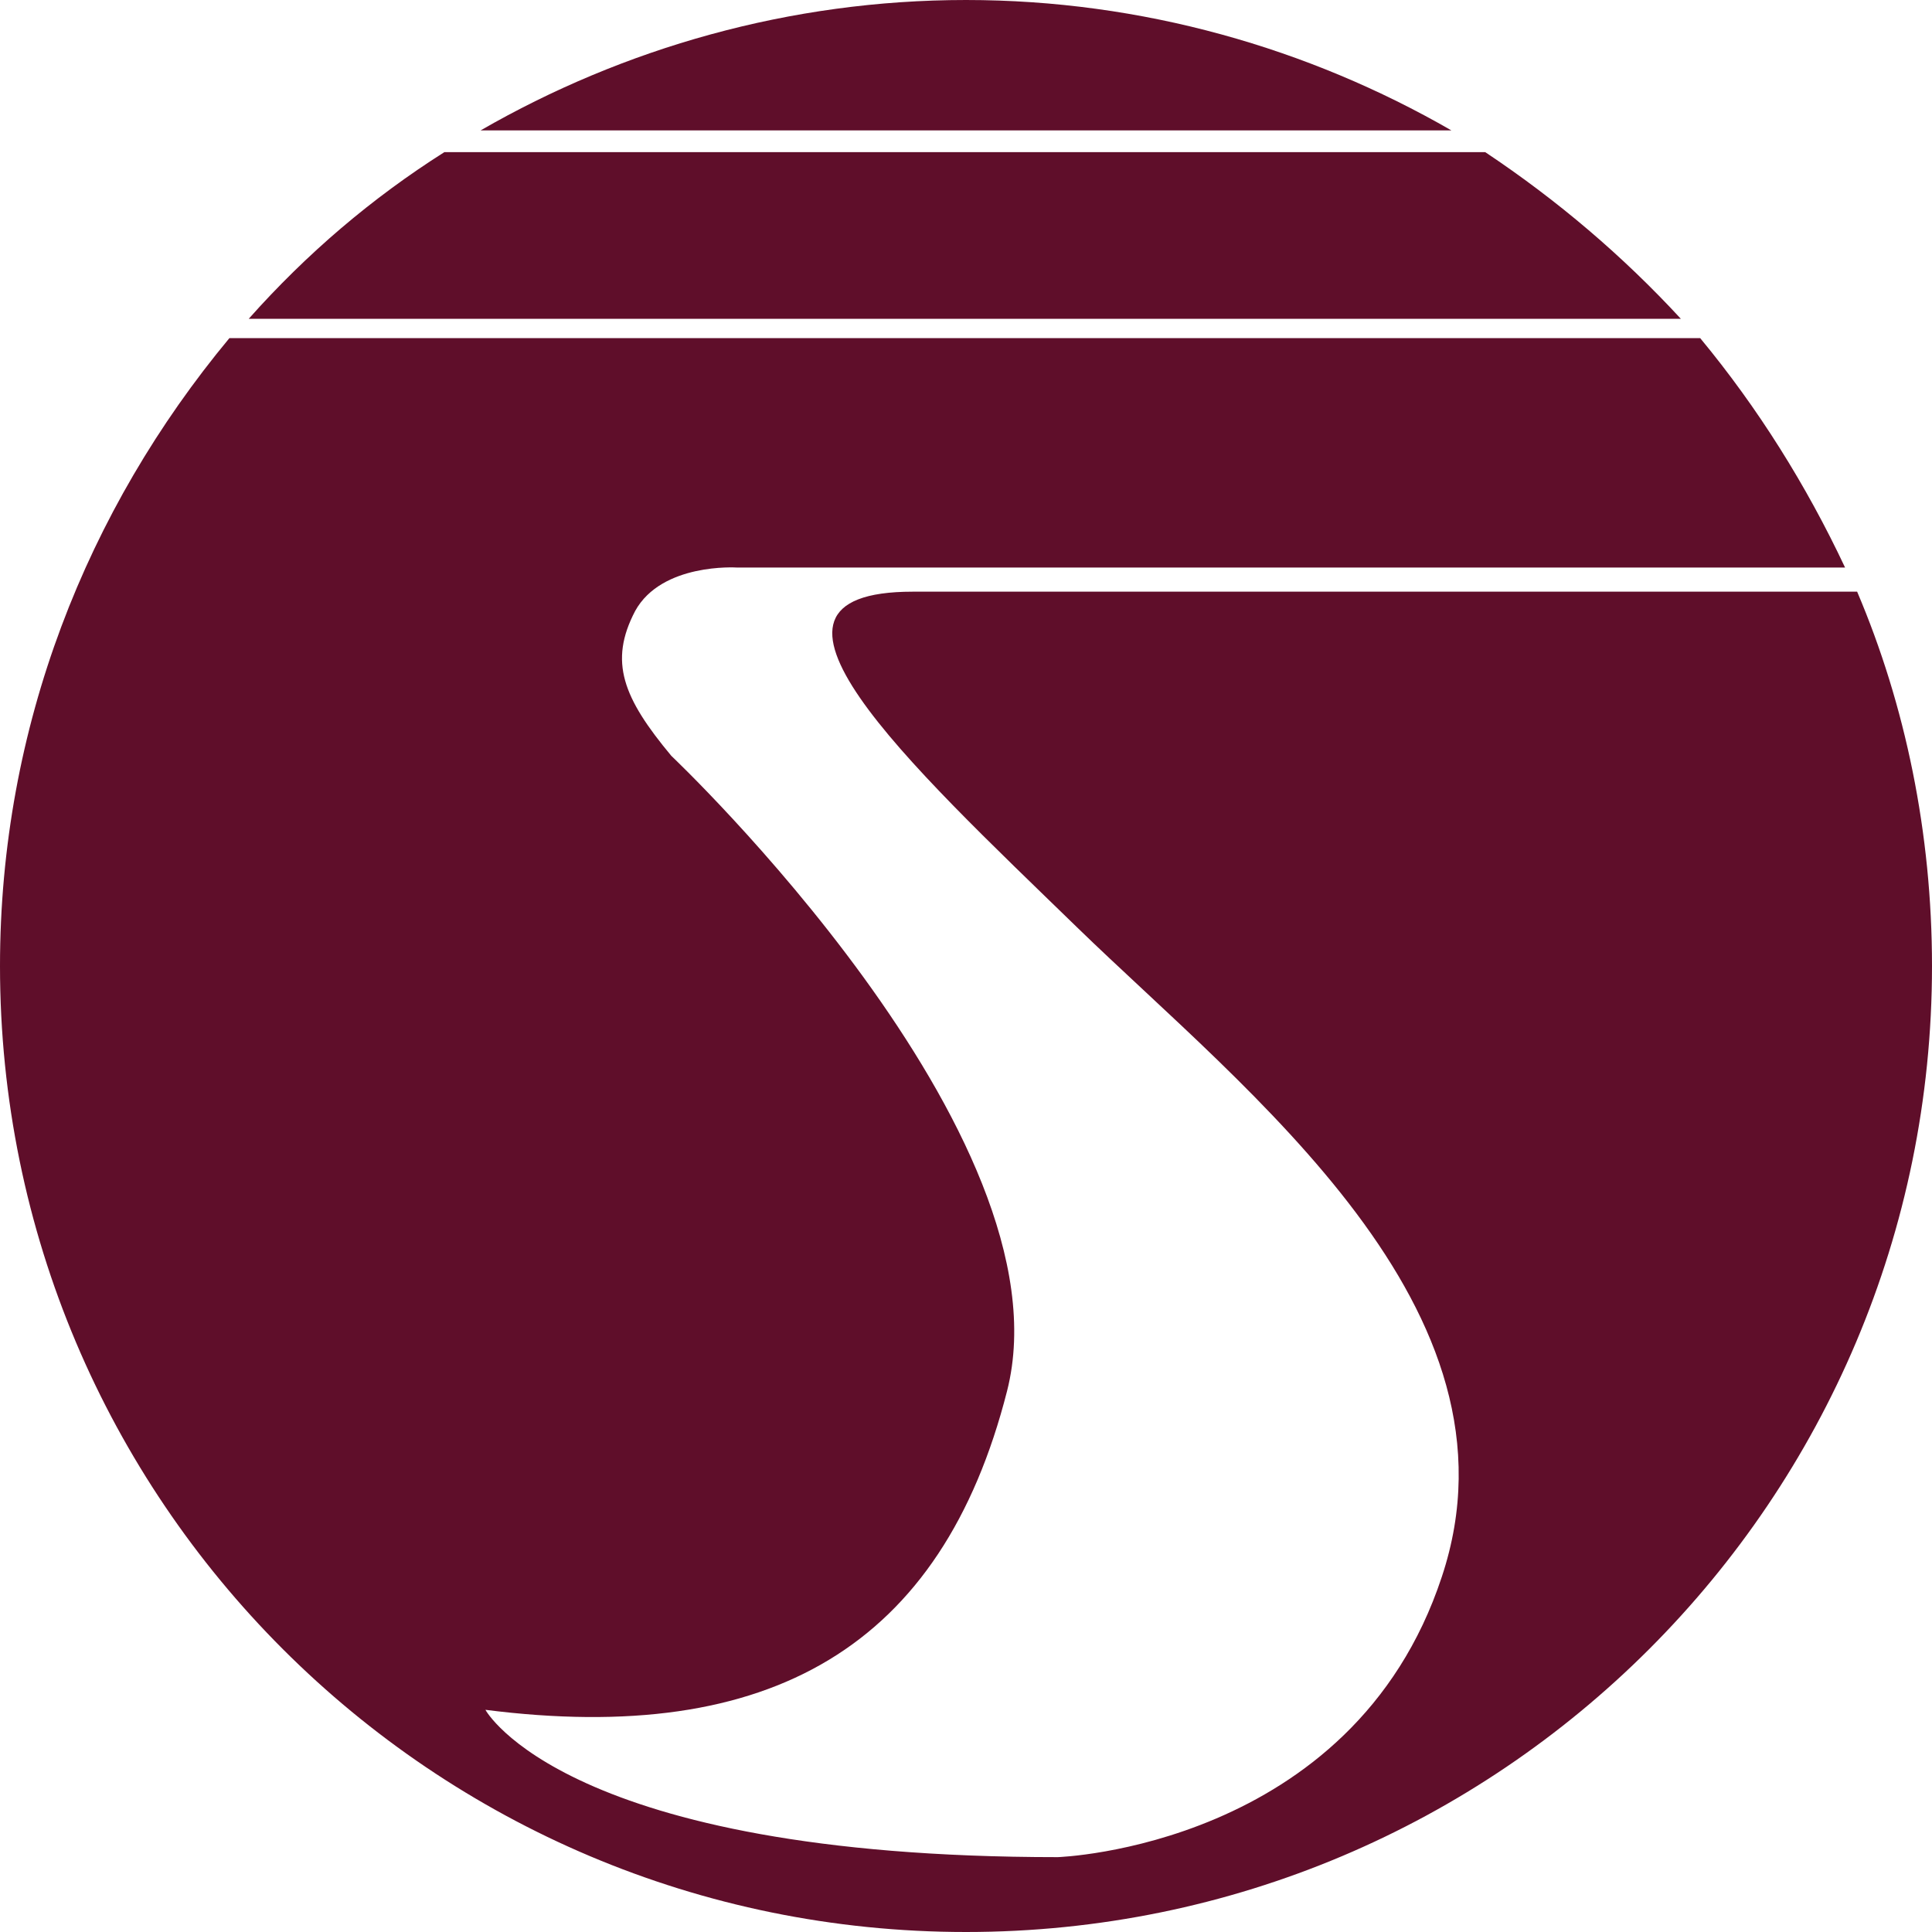 <?xml version="1.0" encoding="utf-8"?>
<!-- Generator: Adobe Illustrator 25.4.1, SVG Export Plug-In . SVG Version: 6.00 Build 0)  -->
<svg version="1.1" id="Layer_1" xmlns="http://www.w3.org/2000/svg" xmlns:xlink="http://www.w3.org/1999/xlink" x="0px" y="0px"
	 viewBox="0 0 80 80" style="enable-background:new 0 0 80 80;" xml:space="preserve">
<style type="text/css">
	.h694298a{fill:#5F0E2A;}
</style>
<path class="h694298a" d="M60.1,5.4C54.2,2,47.3,0,40,0c-7.3,0-14.2,2-20.1,5.4H60.1z"/>
<path class="h694298a" d="M10.3,13.2h59.3c-2.4-2.6-5.1-4.9-8.1-6.9H18.4C15.4,8.2,12.7,10.5,10.3,13.2z"/>
<path class="h694298a" d="M76.9,24.5c-7.5,0-32.4,0-39.1,0c-7.9,0-0.2,7.1,6.8,13.9c7,6.8,18.8,15.8,15.1,26.9
	c-3.7,11.2-15.9,11.6-15.9,11.6c-20.4,0-23.7-6.1-23.7-6.1c11.8,1.5,18.9-2.6,21.6-13.2C44.4,47,27.8,31.3,27.8,31.3
	c-2-2.4-2.6-3.9-1.5-6c1.1-2,4.2-1.8,4.2-1.8h45.9c-1.6-3.4-3.6-6.6-6-9.5H9.5C3.6,21.1,0,30.1,0,40c0,22.1,17.9,40,40,40
	s40-17.9,40-40C80,34.5,78.9,29.2,76.9,24.5z"/>
</svg>
